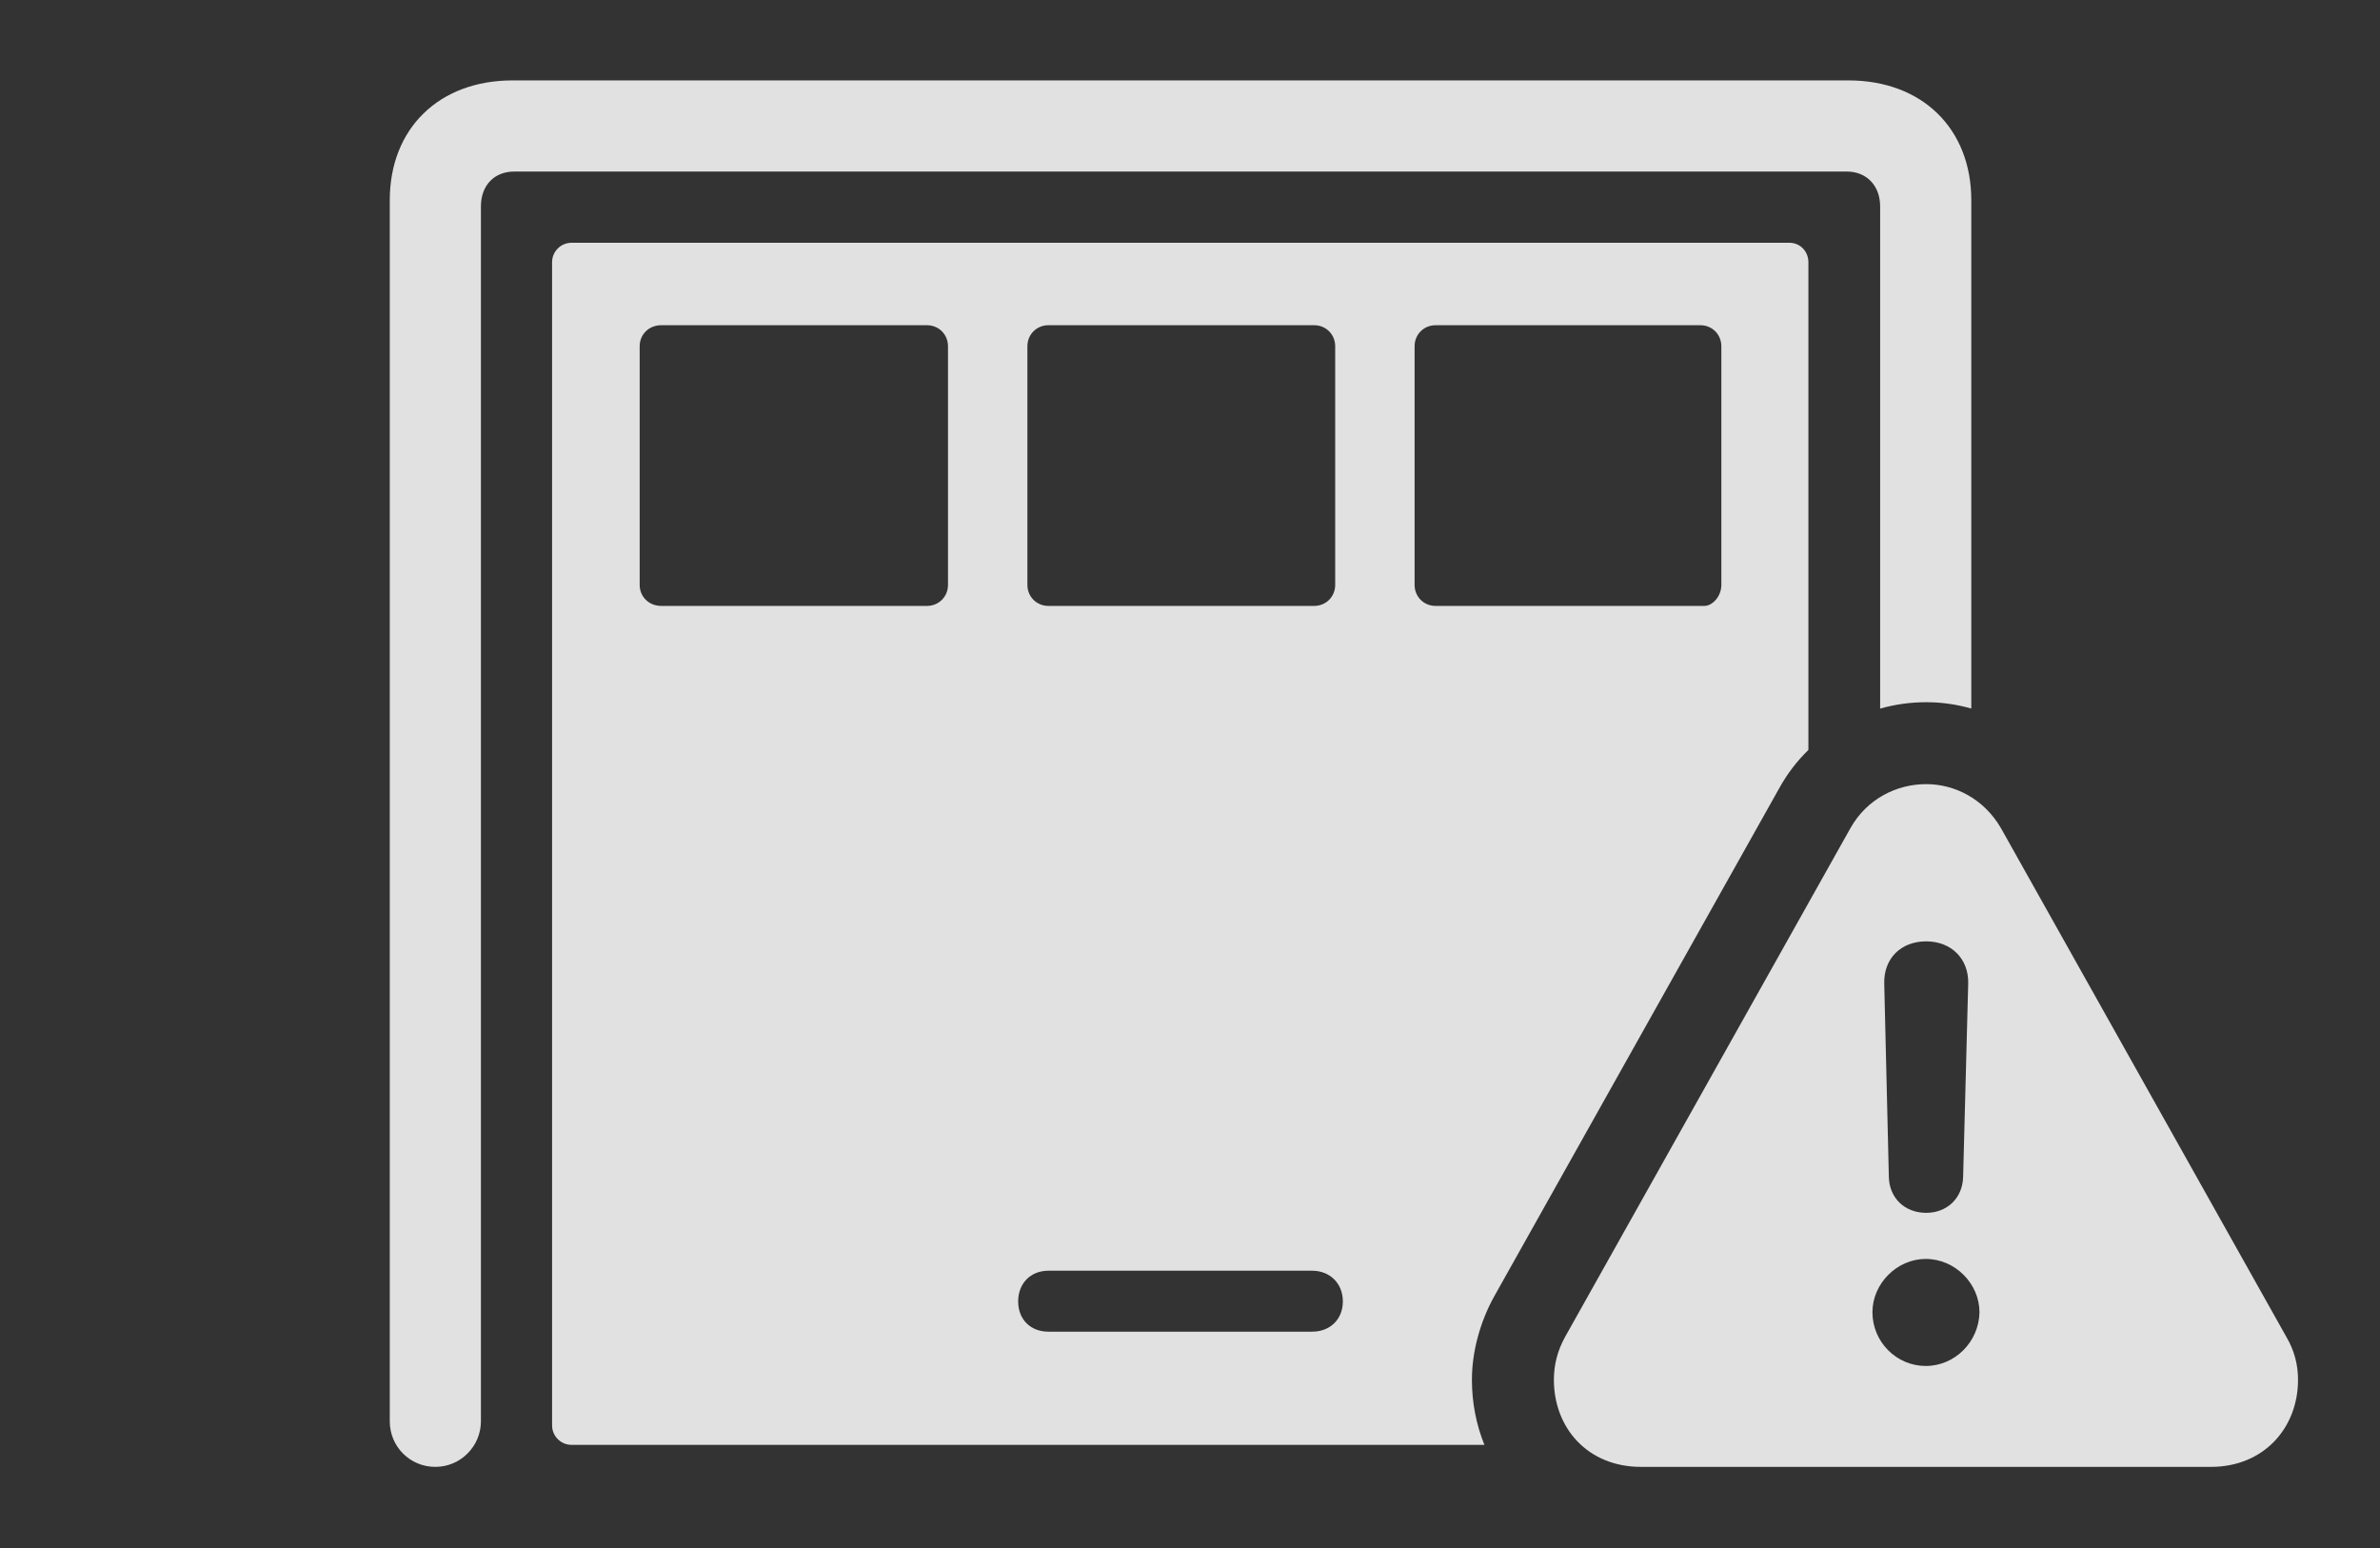 <?xml version="1.0" encoding="UTF-8"?>
<!--Generator: Apple Native CoreSVG 232.5-->
<!DOCTYPE svg
PUBLIC "-//W3C//DTD SVG 1.1//EN"
       "http://www.w3.org/Graphics/SVG/1.1/DTD/svg11.dtd">
<svg version="1.1" xmlns="http://www.w3.org/2000/svg" xmlns:xlink="http://www.w3.org/1999/xlink" width="45.381" height="29.521">
 <rect width="100%" height="100%" fill="#333333" stroke="none"/>
 <g>
  <rect height="29.521" opacity="0" width="45.381" x="0" y="0"/>
  <path d="M37.588 3.818L37.588 13.51C37.309 13.43 37.02 13.389 36.728 13.389C36.43 13.389 36.134 13.43 35.85 13.511L35.85 3.936C35.85 3.535 35.586 3.271 35.215 3.271L9.805 3.271C9.424 3.271 9.17 3.535 9.17 3.936L9.17 27.1C9.17 27.578 8.779 27.969 8.301 27.969C7.812 27.969 7.432 27.578 7.432 27.1L7.432 3.818C7.432 2.451 8.369 1.533 9.775 1.533L35.244 1.533C36.65 1.533 37.588 2.451 37.588 3.818ZM34.482 5L34.482 14.299C34.266 14.509 34.078 14.753 33.926 15.029L28.486 24.727C28.223 25.205 28.066 25.771 28.066 26.309C28.066 26.749 28.15 27.168 28.304 27.549L10.898 27.549C10.693 27.549 10.527 27.383 10.527 27.178L10.527 5C10.527 4.795 10.693 4.629 10.898 4.629L34.121 4.629C34.326 4.629 34.482 4.795 34.482 5ZM19.99 24.229C19.648 24.229 19.414 24.473 19.414 24.814C19.414 25.156 19.648 25.391 19.99 25.391L25.02 25.391C25.361 25.391 25.605 25.156 25.605 24.814C25.605 24.473 25.361 24.229 25.02 24.229ZM12.607 6.201C12.373 6.201 12.197 6.377 12.197 6.602L12.197 11.152C12.197 11.377 12.373 11.553 12.607 11.553L17.676 11.553C17.9 11.553 18.076 11.377 18.076 11.152L18.076 6.602C18.076 6.377 17.9 6.201 17.676 6.201ZM19.99 6.201C19.766 6.201 19.59 6.377 19.59 6.602L19.59 11.152C19.59 11.377 19.766 11.553 19.99 11.553L25.059 11.553C25.283 11.553 25.459 11.377 25.459 11.152L25.459 6.602C25.459 6.377 25.283 6.201 25.059 6.201ZM27.373 6.201C27.148 6.201 26.973 6.377 26.973 6.602L26.973 11.152C26.973 11.377 27.148 11.553 27.373 11.553L32.5 11.553C32.647 11.553 32.822 11.377 32.822 11.152L32.822 6.602C32.822 6.377 32.647 6.201 32.422 6.201Z" fill="#ffffff" fill-opacity="0.85"/>
  <path d="M38.154 15.791L43.594 25.488C43.75 25.752 43.818 26.025 43.818 26.309C43.818 27.227 43.164 27.969 42.158 27.969L31.289 27.969C30.273 27.969 29.629 27.227 29.629 26.309C29.629 26.025 29.697 25.752 29.844 25.488L35.283 15.791C35.596 15.234 36.162 14.951 36.728 14.951C37.275 14.951 37.832 15.234 38.154 15.791ZM35.703 25.02C35.703 25.586 36.162 26.045 36.719 26.045C37.275 26.045 37.734 25.586 37.744 25.02C37.744 24.482 37.285 24.004 36.719 24.004C36.172 24.004 35.703 24.473 35.703 25.02ZM35.928 18.75L36.016 22.441C36.025 22.842 36.318 23.125 36.728 23.125C37.129 23.125 37.422 22.842 37.432 22.441L37.529 18.75C37.539 18.281 37.207 17.949 36.728 17.949C36.24 17.949 35.918 18.281 35.928 18.75Z" fill="#ffffff" fill-opacity="0.85"/>
 </g>
</svg>
